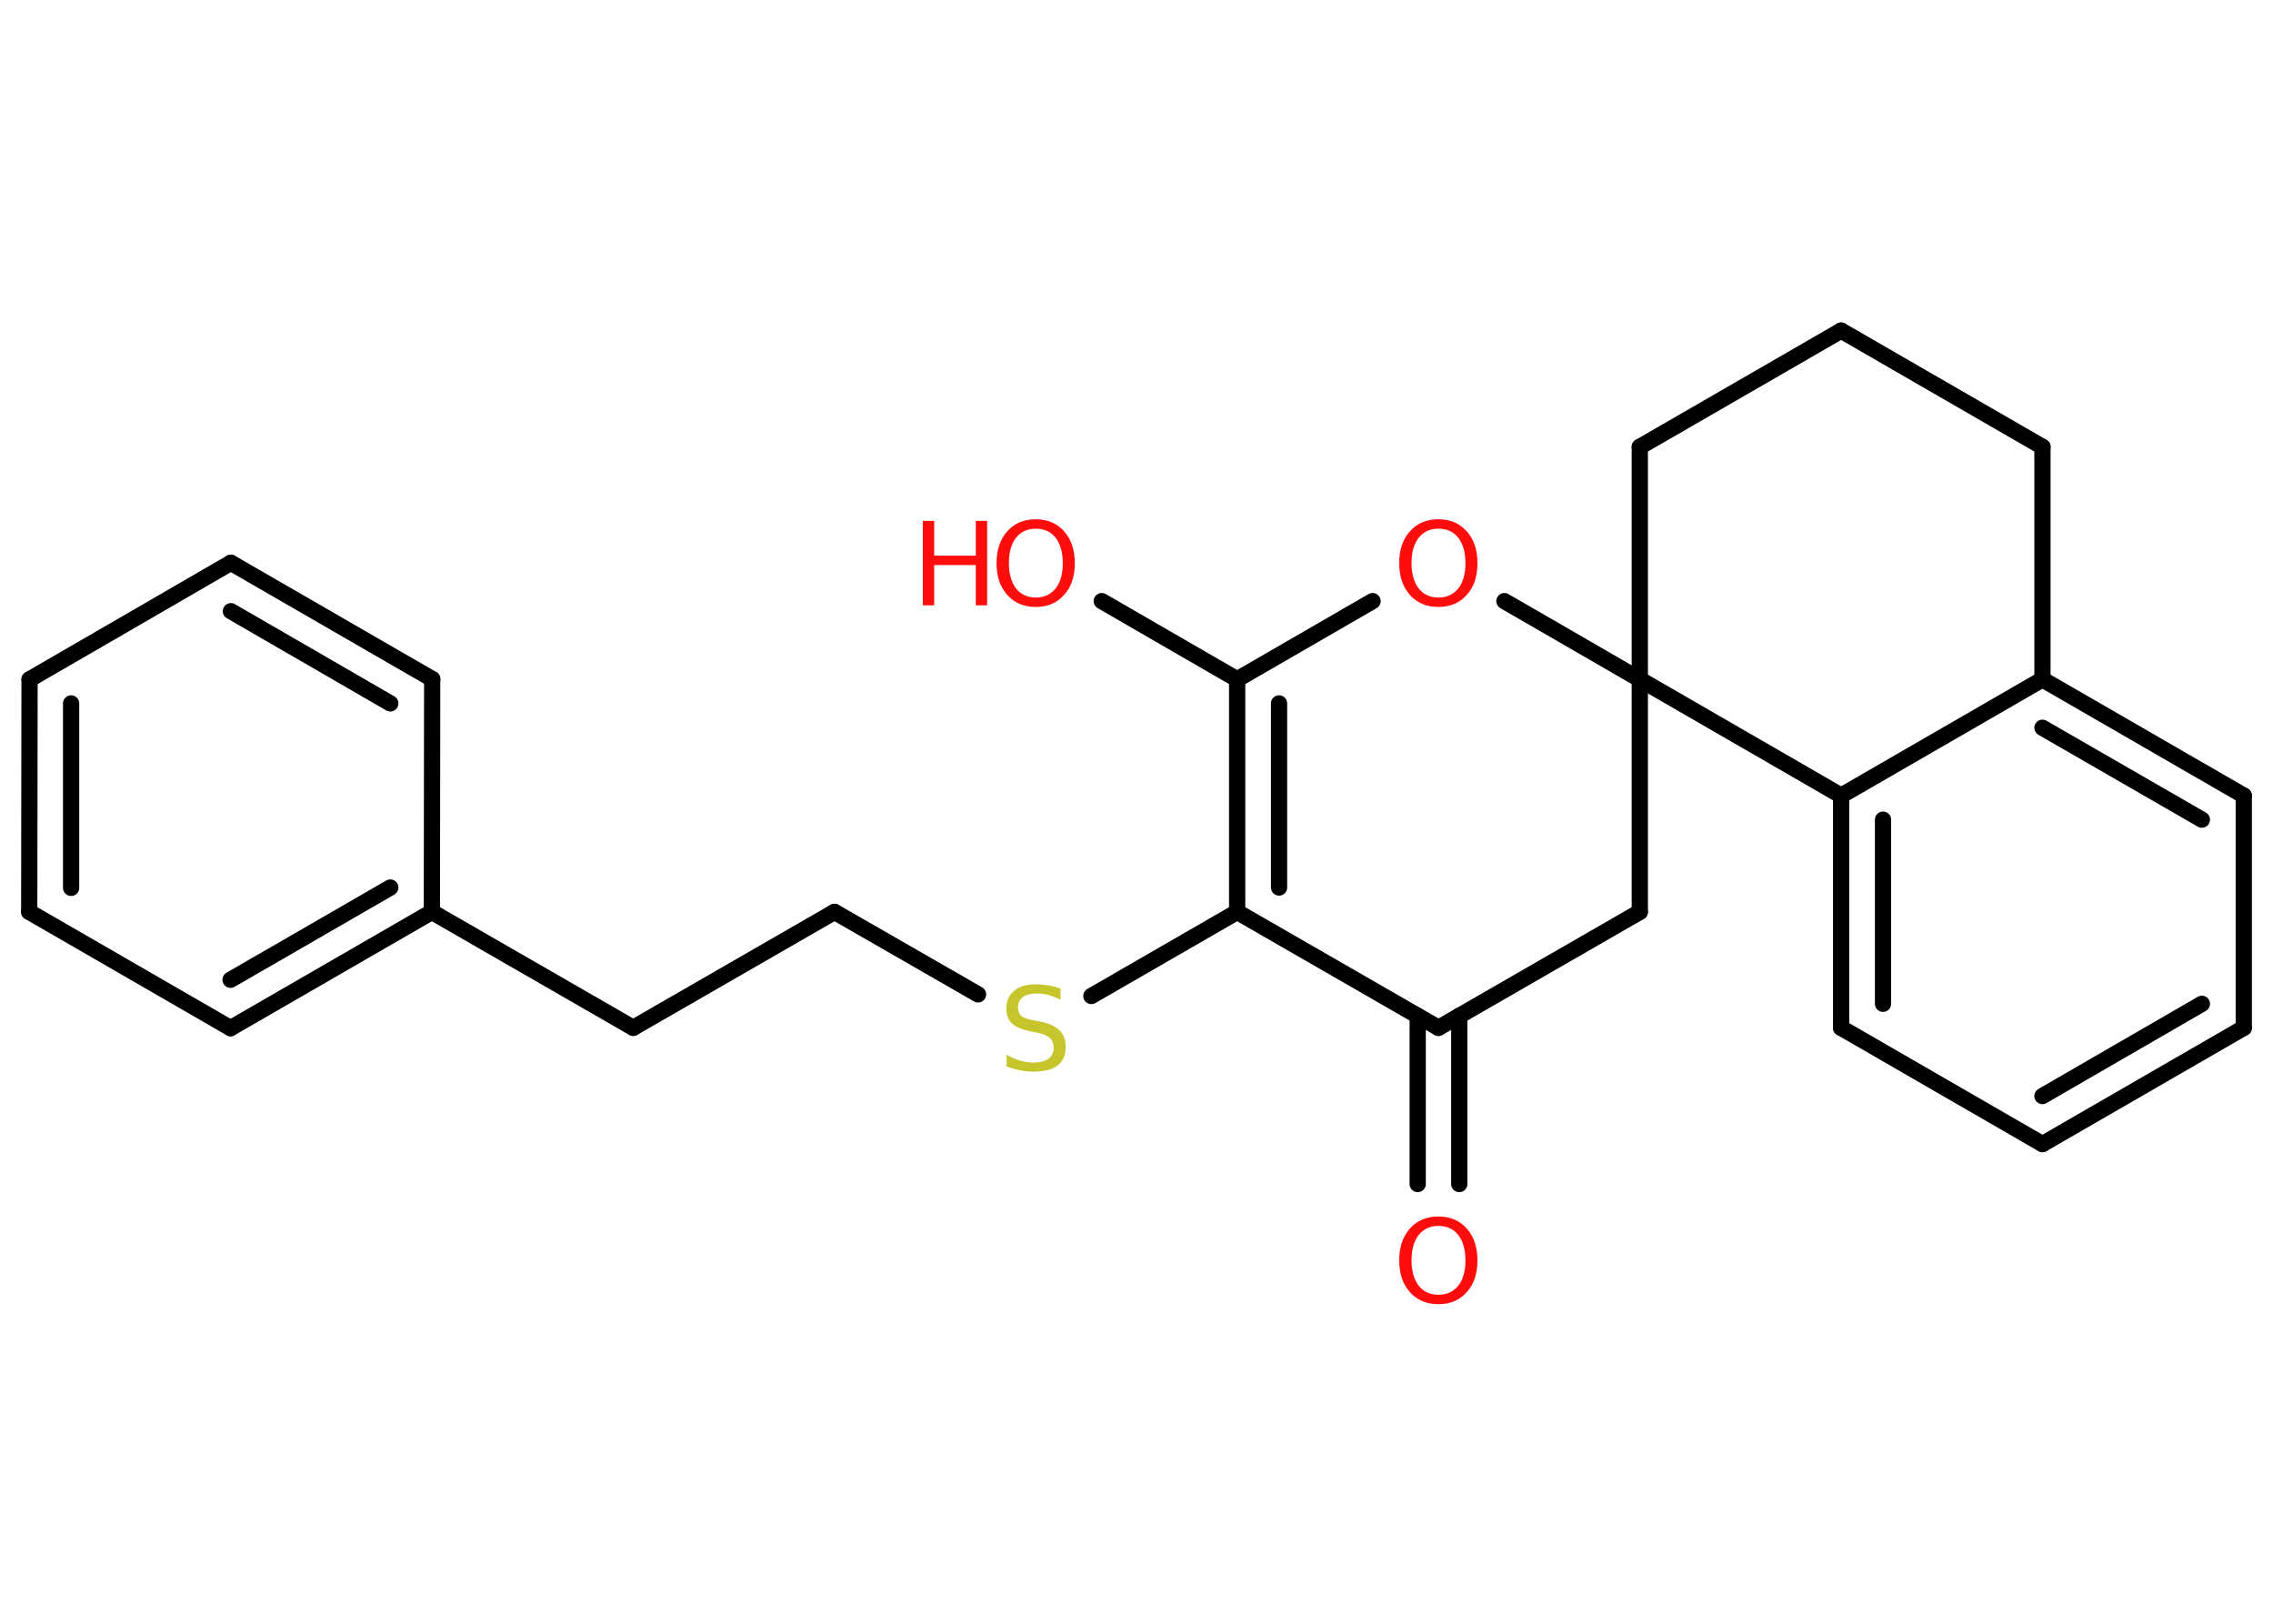 <?xml version='1.0' encoding='UTF-8'?>
<!DOCTYPE svg PUBLIC "-//W3C//DTD SVG 1.1//EN" "http://www.w3.org/Graphics/SVG/1.1/DTD/svg11.dtd">
<svg version='1.2' xmlns='http://www.w3.org/2000/svg' xmlns:xlink='http://www.w3.org/1999/xlink' width='70.0mm' height='50.0mm' viewBox='0 0 70.0 50.0'>
  <desc>Generated by the Chemistry Development Kit (http://github.com/cdk)</desc>
  <g stroke-linecap='round' stroke-linejoin='round' stroke='#000000' stroke-width='.5' fill='#FF0D0D'>
    <rect x='.0' y='.0' width='70.0' height='50.0' fill='#FFFFFF' stroke='none'/>
    <g id='mol1' class='mol'>
      <g id='mol1bnd1' class='bond'>
        <line x1='43.66' y1='36.46' x2='43.66' y2='31.28'/>
        <line x1='44.94' y1='36.46' x2='44.94' y2='31.28'/>
      </g>
      <line id='mol1bnd2' class='bond' x1='44.3' y1='31.65' x2='50.5' y2='28.08'/>
      <line id='mol1bnd3' class='bond' x1='50.5' y1='28.08' x2='50.5' y2='20.92'/>
      <line id='mol1bnd4' class='bond' x1='50.5' y1='20.92' x2='50.5' y2='13.76'/>
      <line id='mol1bnd5' class='bond' x1='50.5' y1='13.76' x2='56.7' y2='10.18'/>
      <line id='mol1bnd6' class='bond' x1='56.7' y1='10.18' x2='62.9' y2='13.76'/>
      <line id='mol1bnd7' class='bond' x1='62.9' y1='13.76' x2='62.9' y2='20.92'/>
      <g id='mol1bnd8' class='bond'>
        <line x1='69.1' y1='24.5' x2='62.9' y2='20.92'/>
        <line x1='67.81' y1='25.24' x2='62.9' y2='22.41'/>
      </g>
      <line id='mol1bnd9' class='bond' x1='69.1' y1='24.5' x2='69.1' y2='31.65'/>
      <g id='mol1bnd10' class='bond'>
        <line x1='62.9' y1='35.23' x2='69.1' y2='31.65'/>
        <line x1='62.9' y1='33.75' x2='67.81' y2='30.91'/>
      </g>
      <line id='mol1bnd11' class='bond' x1='62.9' y1='35.23' x2='56.7' y2='31.65'/>
      <g id='mol1bnd12' class='bond'>
        <line x1='56.7' y1='24.5' x2='56.7' y2='31.65'/>
        <line x1='57.99' y1='25.24' x2='57.99' y2='30.91'/>
      </g>
      <line id='mol1bnd13' class='bond' x1='62.9' y1='20.92' x2='56.7' y2='24.5'/>
      <line id='mol1bnd14' class='bond' x1='50.5' y1='20.92' x2='56.7' y2='24.5'/>
      <line id='mol1bnd15' class='bond' x1='50.5' y1='20.92' x2='46.33' y2='18.51'/>
      <line id='mol1bnd16' class='bond' x1='42.27' y1='18.51' x2='38.1' y2='20.92'/>
      <line id='mol1bnd17' class='bond' x1='38.1' y1='20.92' x2='33.93' y2='18.51'/>
      <g id='mol1bnd18' class='bond'>
        <line x1='38.1' y1='20.92' x2='38.1' y2='28.08'/>
        <line x1='39.39' y1='21.66' x2='39.39' y2='27.33'/>
      </g>
      <line id='mol1bnd19' class='bond' x1='44.3' y1='31.65' x2='38.1' y2='28.08'/>
      <line id='mol1bnd20' class='bond' x1='38.1' y1='28.08' x2='33.61' y2='30.67'/>
      <line id='mol1bnd21' class='bond' x1='30.12' y1='30.62' x2='25.7' y2='28.08'/>
      <line id='mol1bnd22' class='bond' x1='25.7' y1='28.08' x2='19.5' y2='31.65'/>
      <line id='mol1bnd23' class='bond' x1='19.5' y1='31.65' x2='13.3' y2='28.08'/>
      <g id='mol1bnd24' class='bond'>
        <line x1='7.1' y1='31.66' x2='13.3' y2='28.08'/>
        <line x1='7.1' y1='30.17' x2='12.02' y2='27.33'/>
      </g>
      <line id='mol1bnd25' class='bond' x1='7.1' y1='31.66' x2='.9' y2='28.08'/>
      <g id='mol1bnd26' class='bond'>
        <line x1='.91' y1='20.92' x2='.9' y2='28.08'/>
        <line x1='2.19' y1='21.66' x2='2.19' y2='27.34'/>
      </g>
      <line id='mol1bnd27' class='bond' x1='.91' y1='20.92' x2='7.11' y2='17.33'/>
      <g id='mol1bnd28' class='bond'>
        <line x1='13.31' y1='20.91' x2='7.11' y2='17.33'/>
        <line x1='12.02' y1='21.66' x2='7.11' y2='18.82'/>
      </g>
      <line id='mol1bnd29' class='bond' x1='13.3' y1='28.08' x2='13.31' y2='20.91'/>
      <path id='mol1atm1' class='atom' d='M44.3 37.75q-.39 .0 -.61 .28q-.22 .28 -.22 .78q.0 .49 .22 .78q.22 .28 .61 .28q.38 .0 .61 -.28q.22 -.28 .22 -.78q.0 -.49 -.22 -.78q-.22 -.28 -.61 -.28zM44.3 37.46q.54 .0 .87 .37q.33 .37 .33 .98q.0 .62 -.33 .98q-.33 .37 -.87 .37q-.55 .0 -.88 -.37q-.33 -.37 -.33 -.98q.0 -.61 .33 -.98q.33 -.37 .88 -.37z' stroke='none'/>
      <path id='mol1atm14' class='atom' d='M44.3 16.28q-.39 .0 -.61 .28q-.22 .28 -.22 .78q.0 .49 .22 .78q.22 .28 .61 .28q.38 .0 .61 -.28q.22 -.28 .22 -.78q.0 -.49 -.22 -.78q-.22 -.28 -.61 -.28zM44.3 15.99q.54 .0 .87 .37q.33 .37 .33 .98q.0 .62 -.33 .98q-.33 .37 -.87 .37q-.55 .0 -.88 -.37q-.33 -.37 -.33 -.98q.0 -.61 .33 -.98q.33 -.37 .88 -.37z' stroke='none'/>
      <g id='mol1atm16' class='atom'>
        <path d='M31.9 16.28q-.39 .0 -.61 .28q-.22 .28 -.22 .78q.0 .49 .22 .78q.22 .28 .61 .28q.38 .0 .61 -.28q.22 -.28 .22 -.78q.0 -.49 -.22 -.78q-.22 -.28 -.61 -.28zM31.9 15.99q.54 .0 .87 .37q.33 .37 .33 .98q.0 .62 -.33 .98q-.33 .37 -.87 .37q-.55 .0 -.88 -.37q-.33 -.37 -.33 -.98q.0 -.61 .33 -.98q.33 -.37 .88 -.37z' stroke='none'/>
        <path d='M28.42 16.04h.35v1.07h1.28v-1.07h.35v2.6h-.35v-1.24h-1.28v1.24h-.35v-2.6z' stroke='none'/>
      </g>
      <path id='mol1atm18' class='atom' d='M32.66 30.44v.34q-.2 -.09 -.37 -.14q-.18 -.05 -.34 -.05q-.29 .0 -.44 .11q-.16 .11 -.16 .32q.0 .17 .1 .26q.1 .09 .39 .14l.21 .04q.39 .08 .58 .27q.19 .19 .19 .51q.0 .38 -.25 .57q-.25 .19 -.75 .19q-.18 .0 -.39 -.04q-.21 -.04 -.43 -.12v-.36q.21 .12 .42 .18q.21 .06 .4 .06q.3 .0 .47 -.12q.16 -.12 .16 -.34q.0 -.19 -.12 -.3q-.12 -.11 -.38 -.16l-.21 -.04q-.39 -.08 -.57 -.24q-.18 -.17 -.18 -.46q.0 -.35 .24 -.55q.24 -.2 .67 -.2q.18 .0 .37 .03q.19 .03 .39 .1z' stroke='none' fill='#C6C62C'/>
    </g>
  </g>
</svg>
